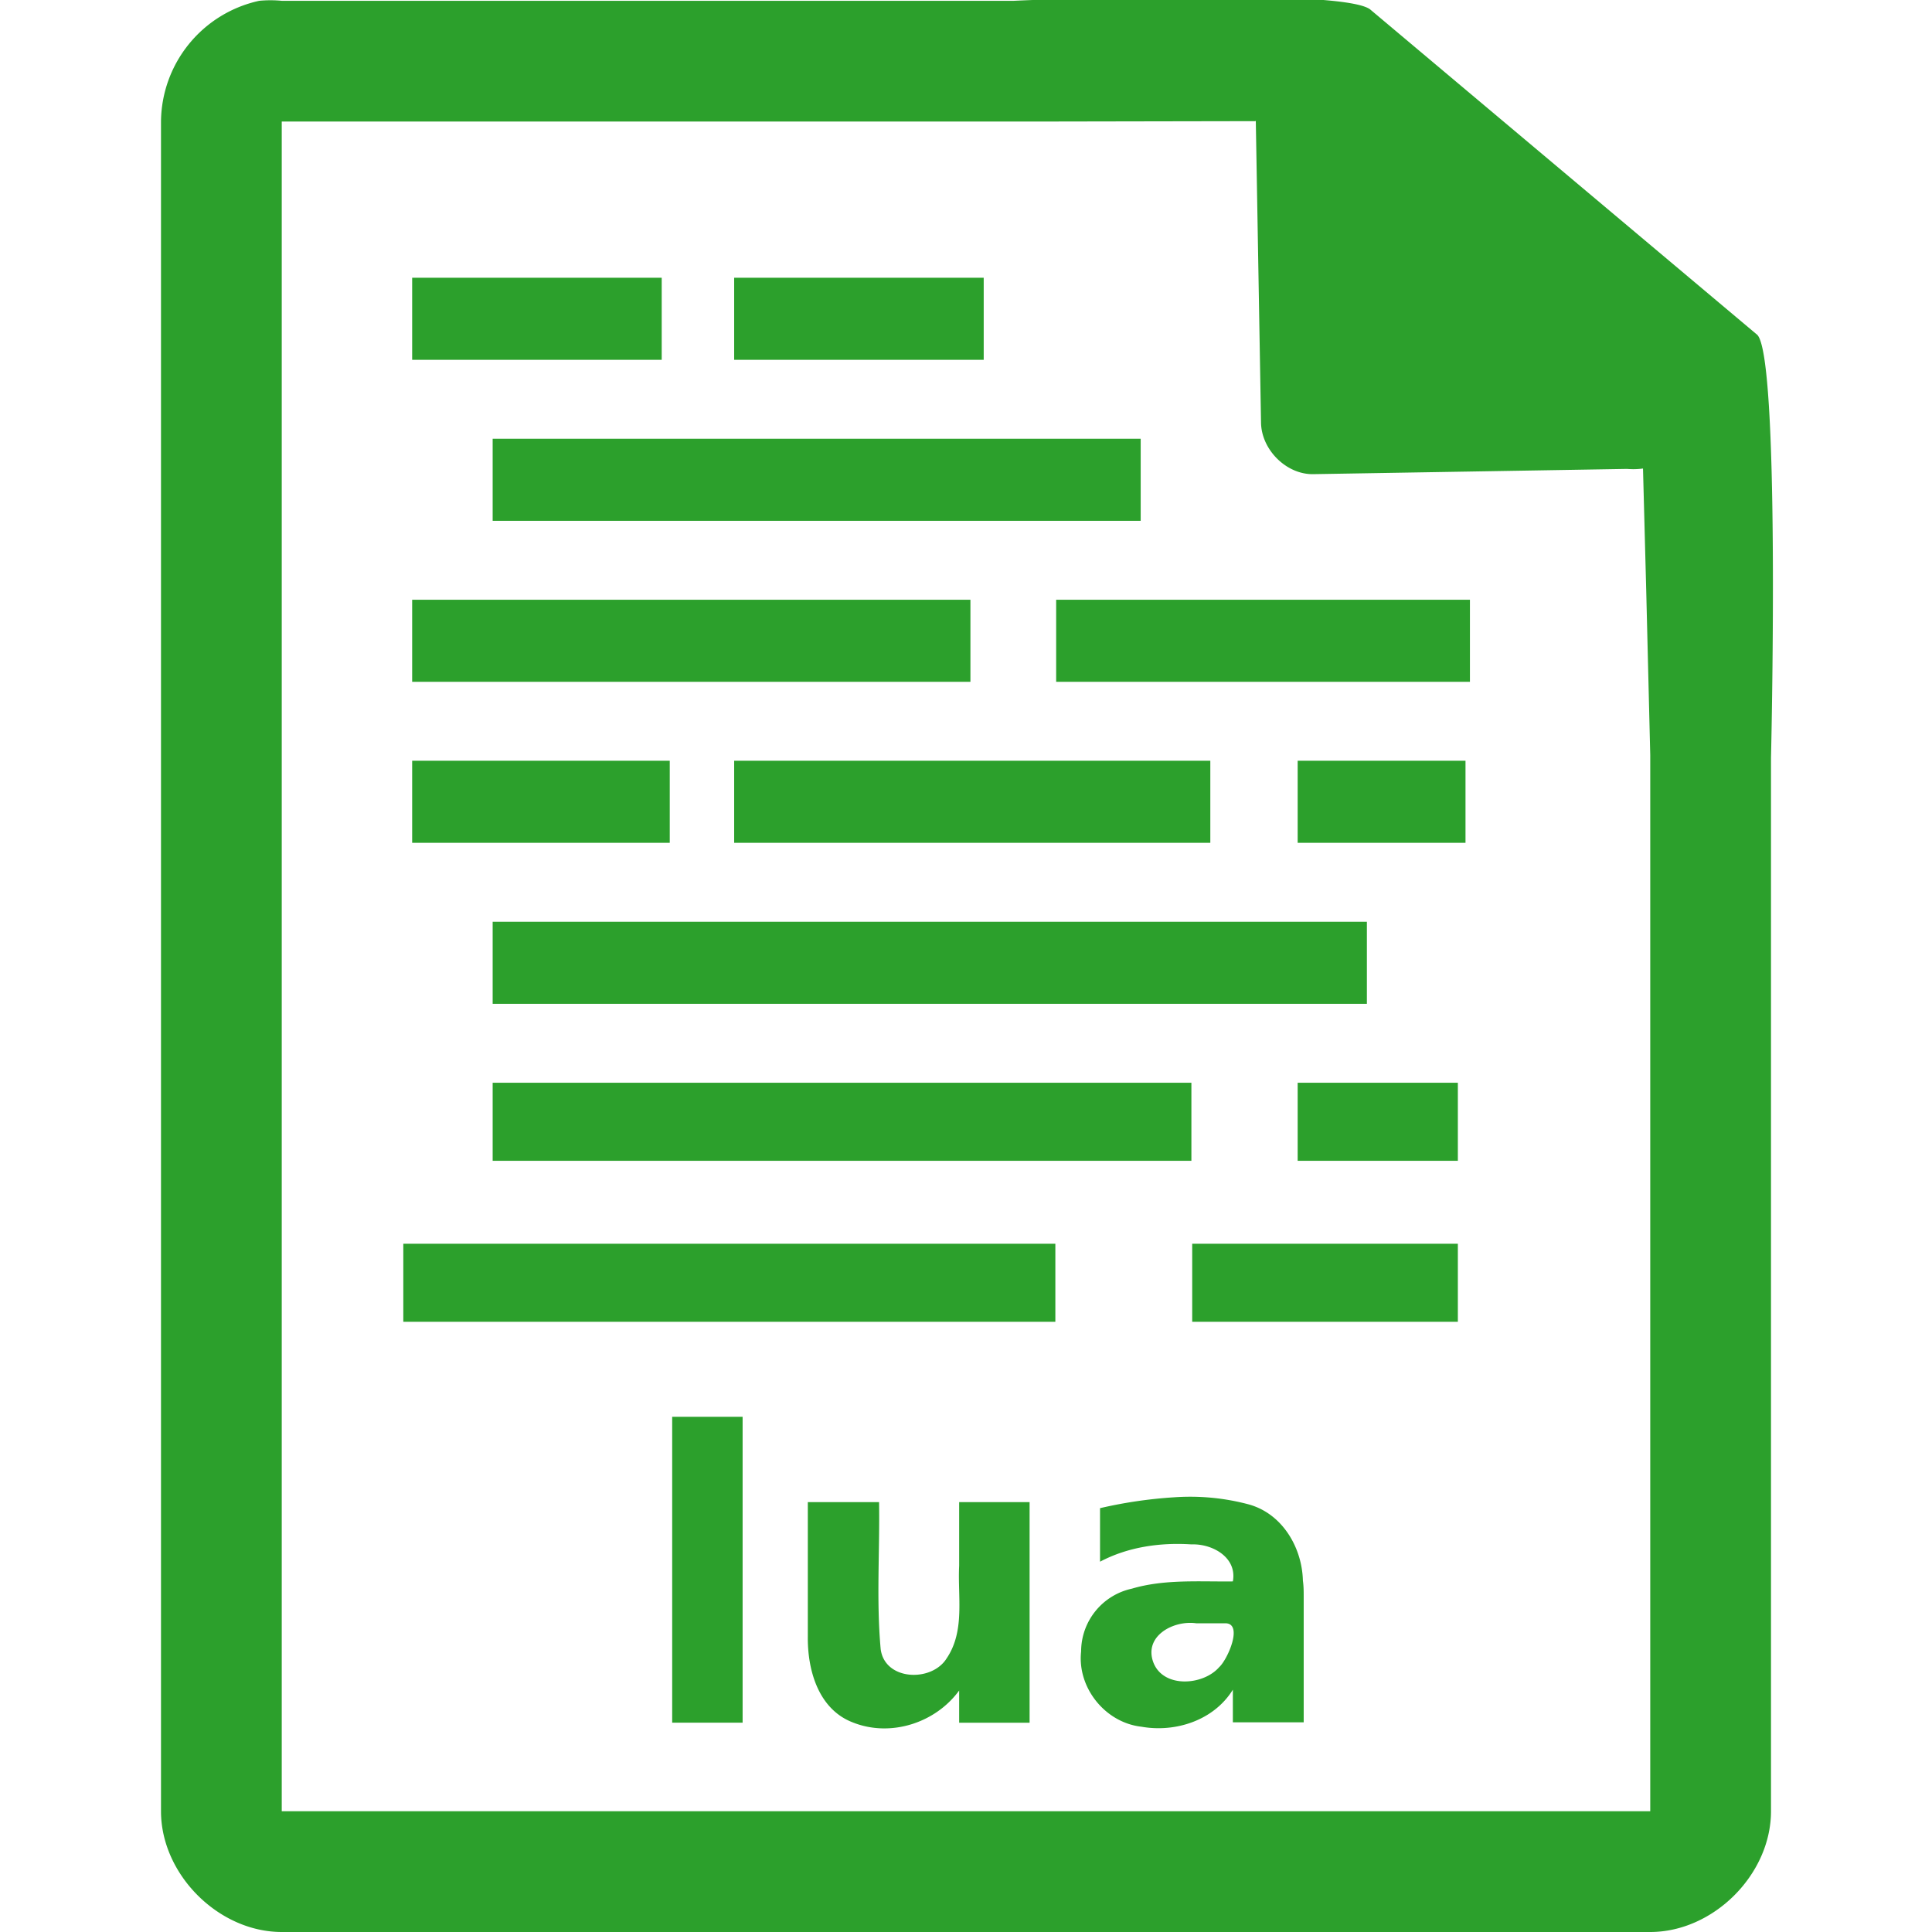 <svg xmlns="http://www.w3.org/2000/svg" width="48" height="48"><path style="line-height:normal;text-indent:0;text-align:start;text-decoration-line:none;text-transform:none;marker:none" d="M29.7-.08c-2.04 0-4.12.08-4.51.1H7a2.94 2.94 0 0 0-.56 0 3.1 3.1 0 0 0-2.44 3V45c0 1.57 1.43 3 3 3h34c1.57 0 3-1.43 3-3V18.82c.02-.8.21-9.93-.34-10.5L34.06.25c-.29-.28-2.3-.34-4.36-.33zM31.2 3l.13 7.5c.01.68.64 1.3 1.31 1.28l7.78-.13c.13.01.26.01.4-.01l.08 3.03.1 4.09V45H7V3.02h18.67l5.52-.01zm-20.96 3.9v2.04h6.2V6.9h-6.2zm8 0v2.04h6.2V6.9h-6.2zm-6 4v2.04h16.1V10.9h-16.1zm-2 4v2.04h13.87V14.9H10.24zm16 0v2.04h10.28V14.9H26.24zm-16 4v2.04h6.4V18.9h-6.4zm8 0v2.04h11.83V18.9H18.24zm14 0v2.04h4.17V18.9h-4.17zm-20 4v2.04h21.72V22.9H12.24zm0 4v1.94H29.6V26.9H12.24zm20 0v1.94h3.98V26.9h-3.98zm-22.22 4v1.94h16.2V30.9h-16.2zm19.6 0v1.94h6.6V30.9h-6.6zM16.7 35.2v7.6h1.75v-7.6h-1.75zm12.47 2a11.25 11.25 0 0 0-1.84.27v1.33c.7-.37 1.5-.48 2.27-.43.53-.02 1.14.33 1.03.92-.84.01-1.7-.06-2.51.18a1.6 1.6 0 0 0-1.26 1.56c-.1.9.6 1.77 1.5 1.87.85.15 1.8-.16 2.27-.92v.81h1.76v-3.12c0-.13 0-.26-.02-.4-.02-.83-.52-1.68-1.37-1.9a5.64 5.64 0 0 0-1.83-.17zm-9.1.12v3.34c-.01.83.26 1.8 1.11 2.13.94.38 2.06.02 2.65-.79v.8h1.75v-5.48h-1.75v1.58c-.04.77.15 1.62-.31 2.3-.37.6-1.54.56-1.64-.23-.11-1.21-.02-2.43-.04-3.65h-1.76zm9.65 3.01h.73c.44.01.05.9-.16 1.09-.4.46-1.4.53-1.64-.13-.23-.65.51-1.04 1.07-.96z" color="#000" font-weight="400" font-family="Andale Mono" overflow="visible" fill="#2ca02c"/></svg>
